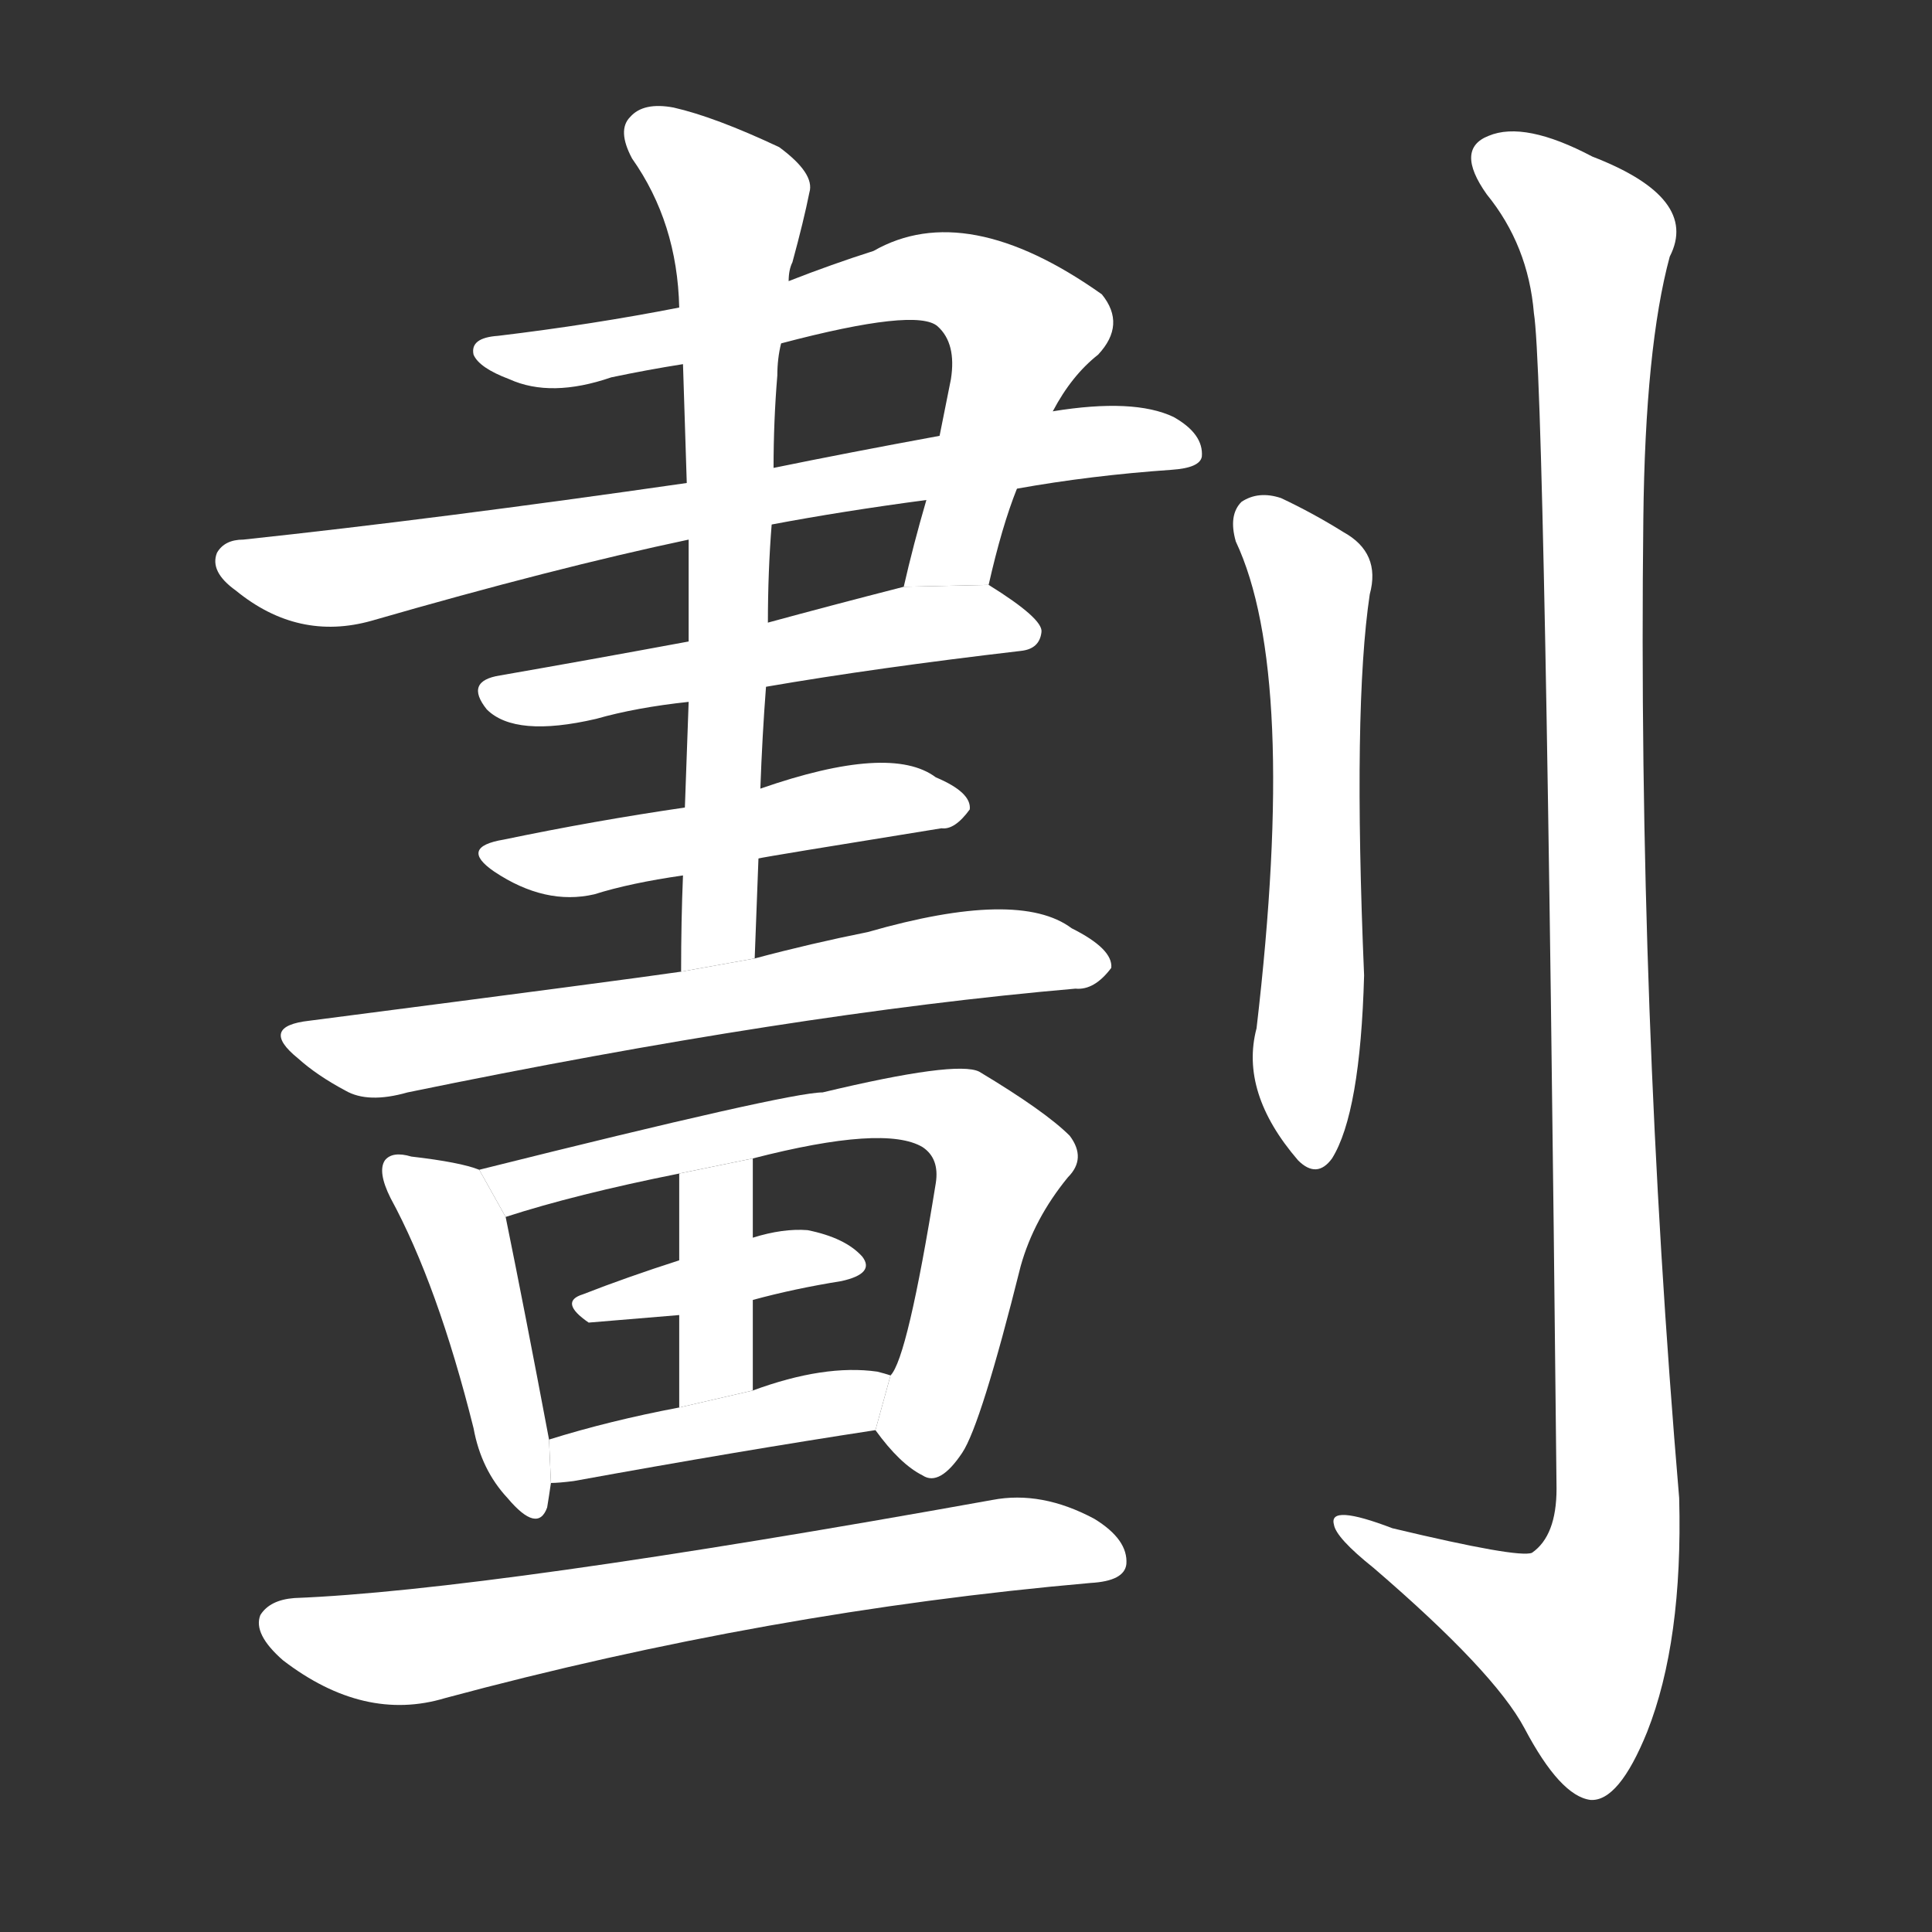 <!-- u5283_hua4_trad_divide_mark_off_lay_boundary -->
<!-- 5283 -->
<!-- 5283 -->
<!-- 5283 -->
<svg viewBox="0 0 1024 1024">
  <rect x="0" y="0" width="1024" height="1024" fill="#333333" stroke="none"/>
  <g transform="scale(1, -1) translate(0, -900)">
    <path fill="#FFFFFF" d="M 524 590 Q 531 621 539 641 L 558 682 Q 568 701 582 712 Q 597 728 584 744 Q 512 795 463 767 Q 441 760 418 751 L 360 737 Q 314 728 264 722 Q 249 721 251 712 Q 254 705 270 699 Q 292 689 324 700 Q 343 704 362 707 L 414 718 Q 486 737 497 727 Q 507 718 504 699 L 498 669 L 491 635 Q 484 611 479 589 L 524 590 Z"></path>
    <path fill="#FFFFFF" d="M 539 641 Q 578 648 621 651 Q 636 652 637 658 Q 638 670 622 679 Q 601 689 558 682 L 498 669 Q 449 660 410 652 L 364 644 Q 232 625 129 614 Q 119 614 115 607 Q 111 597 125 587 Q 158 560 197 571 Q 294 599 365 614 L 409 622 Q 446 629 491 635 L 539 641 Z"></path>
    <path fill="#FFFFFF" d="M 406 536 Q 464 546 541 555 Q 551 556 552 565 Q 553 572 524 590 L 479 589 Q 440 579 407 570 L 365 560 Q 311 550 265 542 Q 246 539 258 524 Q 273 509 316 519 Q 337 525 365 528 L 406 536 Z"></path>
    <path fill="#FFFFFF" d="M 402 445 Q 406 446 499 461 Q 506 460 514 471 Q 515 480 496 488 Q 472 506 403 482 L 363 472 Q 315 465 267 455 Q 243 451 262 438 Q 289 420 315 426 Q 334 432 362 436 L 402 445 Z"></path>
    <path fill="#FFFFFF" d="M 400 392 Q 401 419 402 445 L 403 482 Q 404 510 406 536 L 407 570 Q 407 597 409 622 L 410 652 Q 410 677 412 701 Q 412 710 414 718 L 418 751 Q 418 757 420 761 Q 426 783 429 798 Q 432 808 413 822 Q 379 838 357 843 Q 341 846 334 838 Q 327 831 335 816 Q 359 782 360 737 L 362 707 Q 363 676 364 644 L 365 614 Q 365 589 365 560 L 365 528 Q 364 501 363 472 L 362 436 Q 361 412 361 385 L 400 392 Z"></path>
    <path fill="#FFFFFF" d="M 361 385 Q 334 381 164 359 Q 137 356 158 339 Q 168 330 183 322 Q 195 315 216 321 Q 420 363 570 376 Q 580 375 589 387 Q 590 397 568 408 Q 540 429 460 406 Q 430 400 400 392 L 361 385 Z"></path>
    <path fill="#FFFFFF" d="M 254 280 Q 244 284 218 287 Q 208 290 204 285 Q 200 279 207 265 Q 232 219 251 143 Q 255 121 269 106 Q 285 87 290 101 Q 291 107 292 114 L 291 137 Q 278 206 268 255 L 254 280 Z"></path>
    <path fill="#FFFFFF" d="M 464 142 Q 477 124 489 118 Q 498 112 510 130 Q 520 145 541 229 Q 548 254 566 276 Q 576 286 567 298 Q 554 311 519 332 Q 507 338 436 321 Q 418 321 254 280 L 268 255 Q 305 267 360 278 L 399 286 Q 469 304 489 292 Q 498 286 496 273 Q 481 180 472 171 L 464 142 Z"></path>
    <path fill="#FFFFFF" d="M 399 211 Q 421 217 446 221 Q 464 225 457 234 Q 448 244 428 248 Q 415 249 399 244 L 360 232 Q 332 223 309 214 Q 296 210 312 199 L 360 203 L 399 211 Z"></path>
    <path fill="#FFFFFF" d="M 399 163 L 399 211 L 399 244 L 399 286 L 360 278 L 360 232 L 360 203 L 360 154 L 399 163 Z"></path>
    <path fill="#FFFFFF" d="M 292 114 Q 296 114 304 115 Q 392 131 464 142 L 472 171 Q 469 172 465 173 Q 437 177 399 163 L 360 154 Q 323 147 291 137 L 292 114 Z"></path>
    <path fill="#FFFFFF" d="M 156 53 Q 143 52 138 44 Q 134 34 150 20 Q 193 -13 236 0 Q 407 46 578 61 Q 596 62 597 71 Q 598 84 580 95 Q 552 110 526 105 Q 259 57 156 53 Z"></path>
    <path fill="#FFFFFF" d="M 655 613 Q 688 543 666 355 Q 657 321 688 285 Q 698 275 706 286 Q 721 310 723 383 Q 717 525 726 585 Q 732 607 712 618 Q 696 628 679 636 Q 667 640 658 634 Q 651 627 655 613 Z"></path>
    <path fill="#FFFFFF" d="M 813 734 Q 819 697 825 111 Q 825 86 812 77 Q 805 74 738 90 Q 704 103 707 92 Q 708 85 728 69 Q 792 14 808 -16 Q 827 -52 843 -54 Q 858 -55 873 -18 Q 892 30 890 106 Q 868 365 871 625 Q 872 716 885 764 Q 901 795 844 817 Q 808 836 789 828 Q 771 821 788 797 Q 810 770 813 734 Z"></path>
  </g>
</svg>
